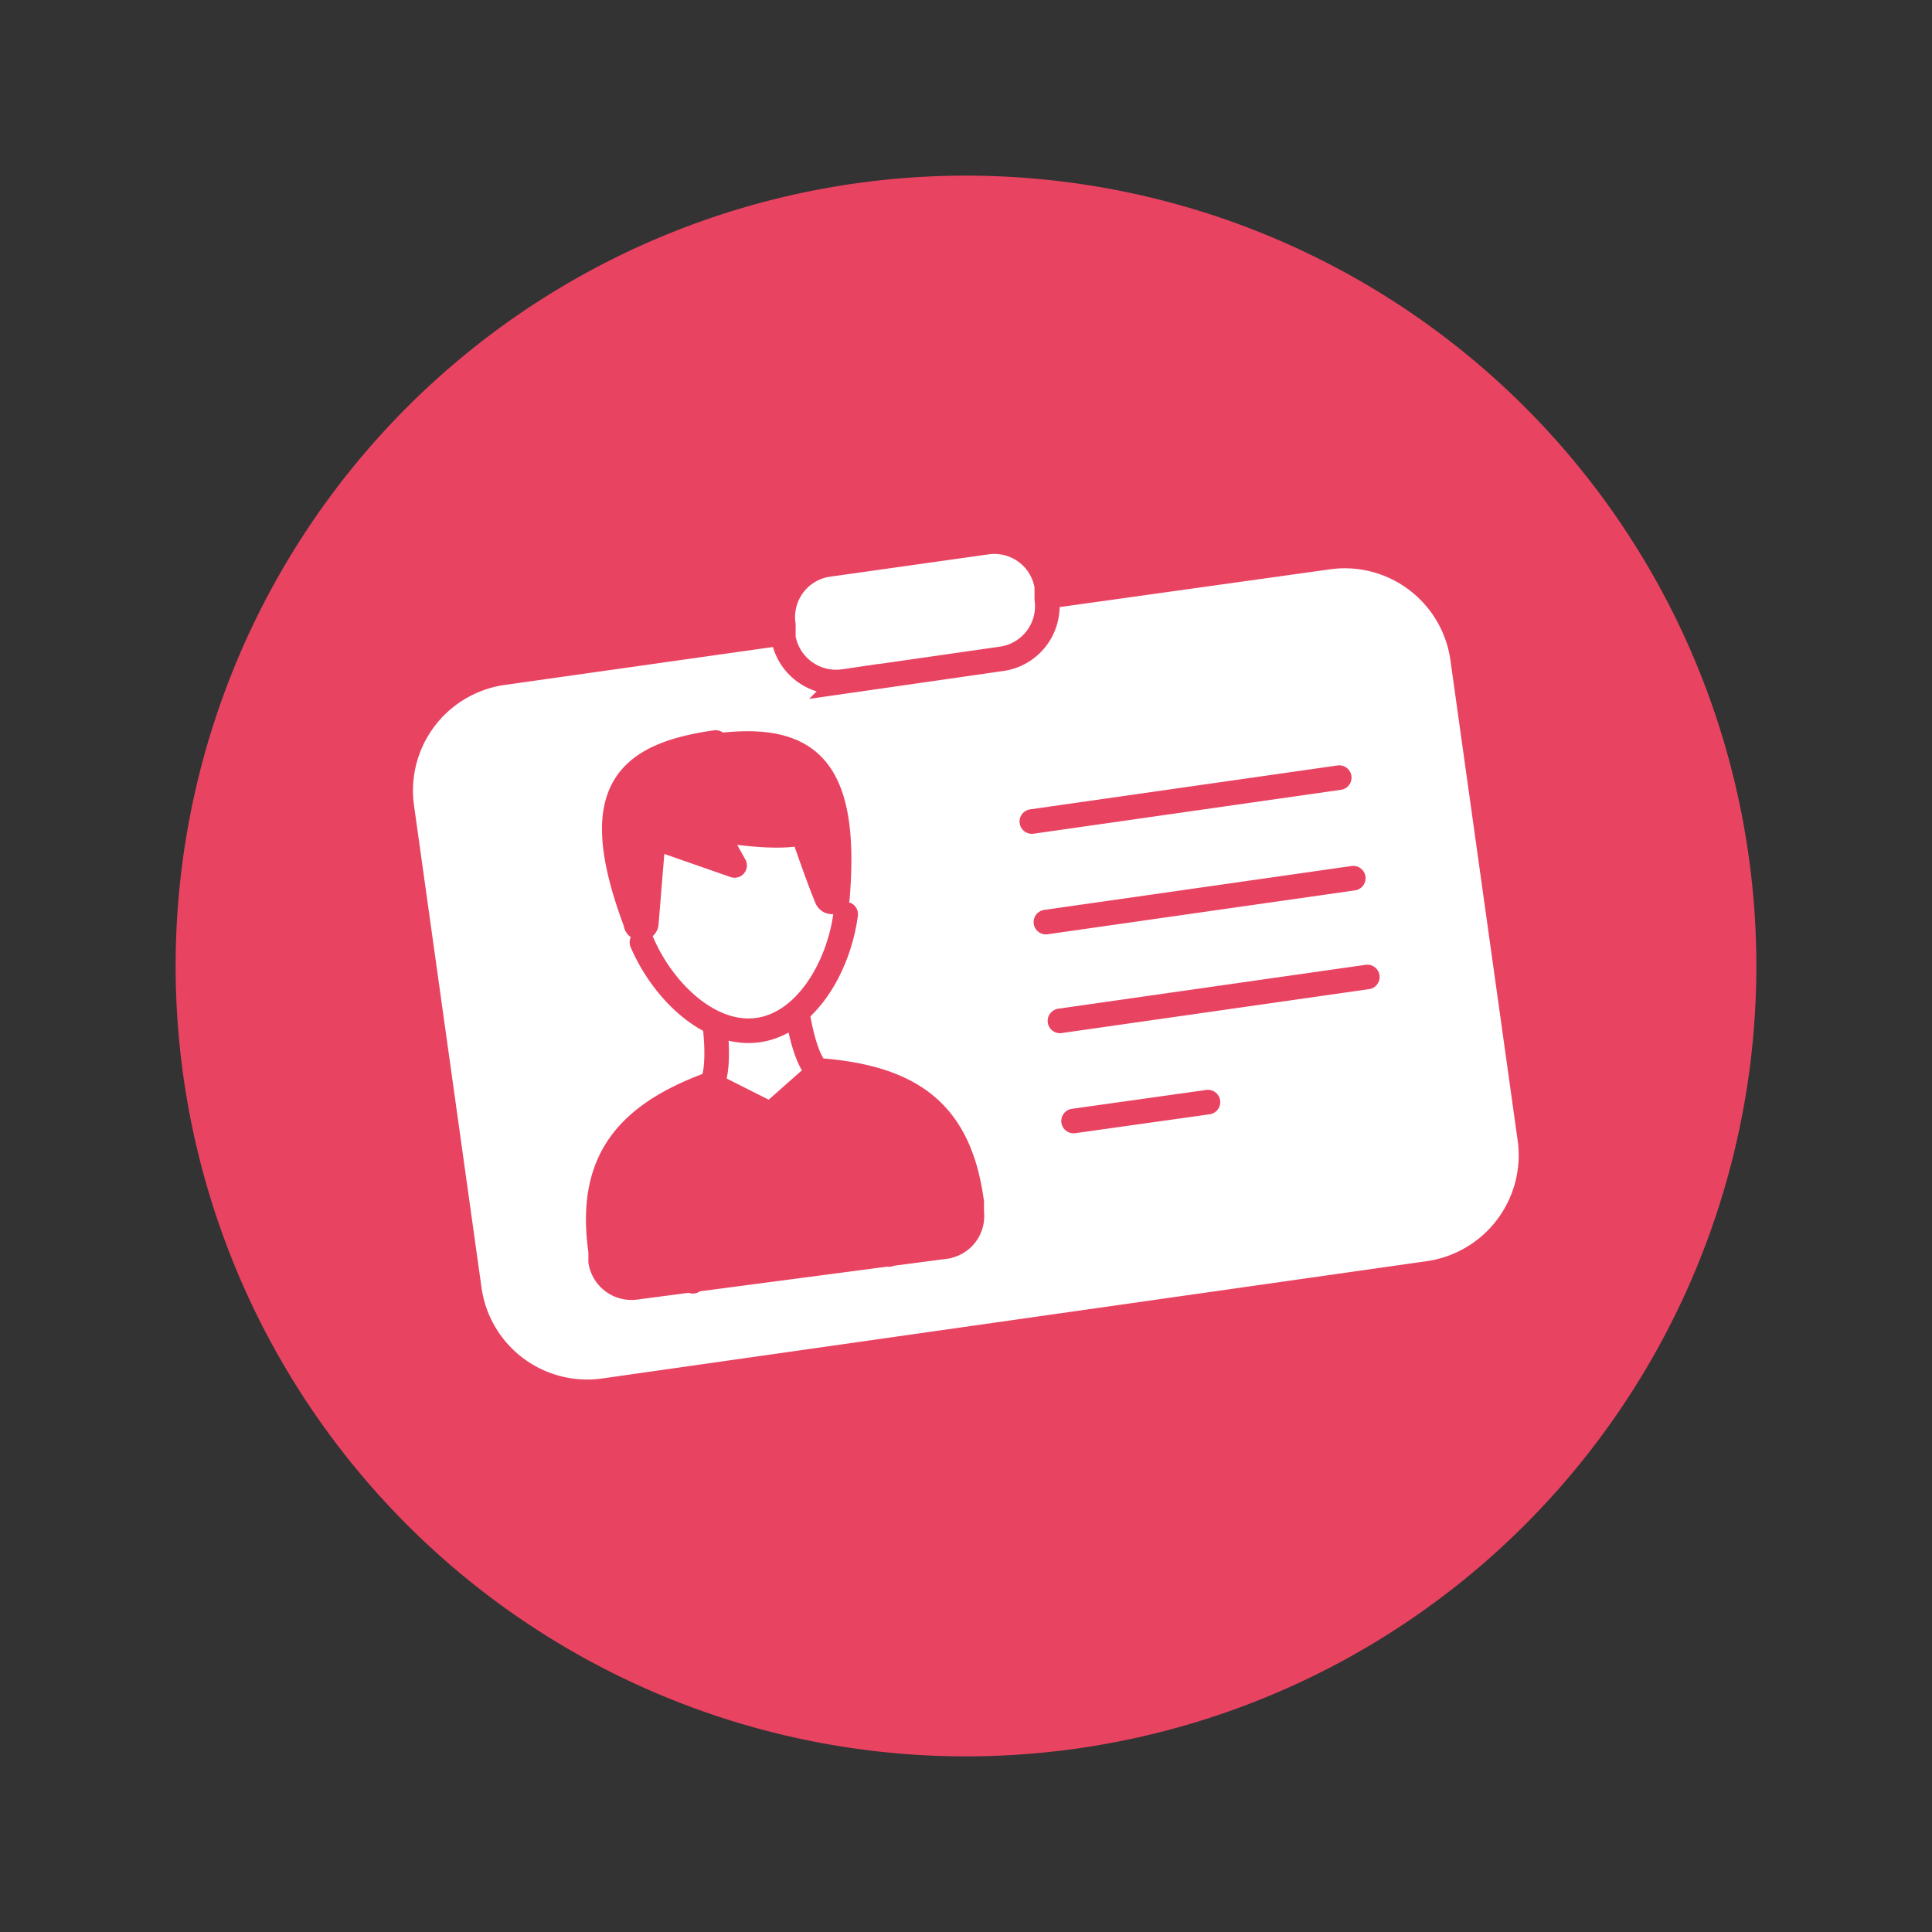 <svg xmlns="http://www.w3.org/2000/svg" xmlns:xlink="http://www.w3.org/1999/xlink" viewBox="0 0 44 44"><rect x="0" y="0" width="44" height="44" fill="#333333" stroke="none"/><defs><style>.cls-1,.cls-5,.cls-6{fill:none;}.cls-2{clip-path:url(#clip-path);}.cls-3{fill:#e94362;}.cls-4{fill:#fff;}.cls-5,.cls-6{stroke:#e94362;stroke-linecap:round;stroke-width:0.56px;}.cls-5{stroke-miterlimit:10;}.cls-6{stroke-linejoin:round;}</style><clipPath id="clip-path"><rect class="cls-1" x="4" y="4" width="36" height="36"/></clipPath></defs><g id="Layer_1" data-name="Layer 1"><g class="cls-2"><path class="cls-3" d="M22,40A18,18,0,1,0,4,22,18,18,0,0,0,22,40"/><path class="cls-4" d="M18.66,24.41c-.34-.22-.5-1.34-.5-1.34m-2,1.69c.27-.3.12-1.42.12-1.42M20,26.79l.25,1.78m1.28-.18a.7.7,0,0,0,.6-.78l0-.23c-.27-2-1.31-2.83-3.45-3l-1.13,1-1.37-.69c-2,.73-2.78,1.84-2.5,3.81l0,.23a.71.71,0,0,0,.79.59Zm-6-1,.25,1.79m3.48-8.36c-.16,1.21-.91,2.49-2,2.64s-2.16-.88-2.64-2M22.84,15l-3.62.52a1.22,1.22,0,0,1-1.38-1l0-.29a1.21,1.21,0,0,1,1-1.37l3.62-.51a1.21,1.21,0,0,1,1.38,1l0,.29a1.21,1.21,0,0,1-1,1.36m1.61,10.53,3.06-.43m-3.37-1.85,7-1M23.82,21l7-1M23.5,18.71l7-1m-6.63-4.13,6.37-.89A2.71,2.71,0,0,1,33.31,15l1.54,11A2.72,2.72,0,0,1,32.53,29L13.76,31.67a2.71,2.71,0,0,1-3.07-2.3l-1.54-11a2.71,2.71,0,0,1,2.32-3.05l6.36-.9"/><path class="cls-5" d="M18.66,24.41c-.34-.22-.5-1.34-.5-1.34m-2,1.69c.27-.3.12-1.42.12-1.42M20,26.79l.25,1.78m1.28-.18a.7.7,0,0,0,.6-.78l0-.23c-.27-2-1.31-2.83-3.45-3l-1.13,1-1.37-.69c-2,.73-2.78,1.84-2.5,3.81l0,.23a.71.71,0,0,0,.79.59Zm-6-1,.25,1.79m3.48-8.36c-.16,1.21-.91,2.49-2,2.64s-2.16-.88-2.64-2M22.84,15l-3.62.52a1.22,1.22,0,0,1-1.38-1l0-.29a1.21,1.21,0,0,1,1-1.37l3.62-.51a1.21,1.21,0,0,1,1.38,1l0,.29A1.21,1.21,0,0,1,22.84,15Zm1.61,10.53,3.06-.43m-3.37-1.85,7-1M23.82,21l7-1M23.5,18.71l7-1m-6.63-4.13,6.37-.89A2.71,2.71,0,0,1,33.31,15l1.54,11A2.72,2.72,0,0,1,32.53,29L13.76,31.67a2.71,2.71,0,0,1-3.07-2.3l-1.54-11a2.71,2.71,0,0,1,2.32-3.05l6.36-.9"/><path class="cls-3" d="M16.18,17c2.13-.3,3.15.34,2.89,3.46a.13.13,0,0,1-.24,0c-.18-.43-.48-1.3-.48-1.3a.22.22,0,0,0-.25-.16c-.75.1-1.83-.15-1.8-.06l.43.77-1.49-.52a.33.33,0,0,0-.38.12l-.14,1.71a.12.12,0,0,1-.24,0c-1.09-2.91-.31-3.81,1.82-4.11"/><path class="cls-6" d="M16.18,17c2.13-.3,3.15.34,2.89,3.46a.13.13,0,0,1-.24,0c-.18-.43-.48-1.3-.48-1.3a.22.22,0,0,0-.25-.16c-.75.1-1.83-.15-1.8-.06l.43.77-1.49-.52a.33.33,0,0,0-.38.12l-.14,1.71a.12.12,0,0,1-.24,0c-1.09-2.91-.31-3.81,1.82-4.11"/></g></g></svg>